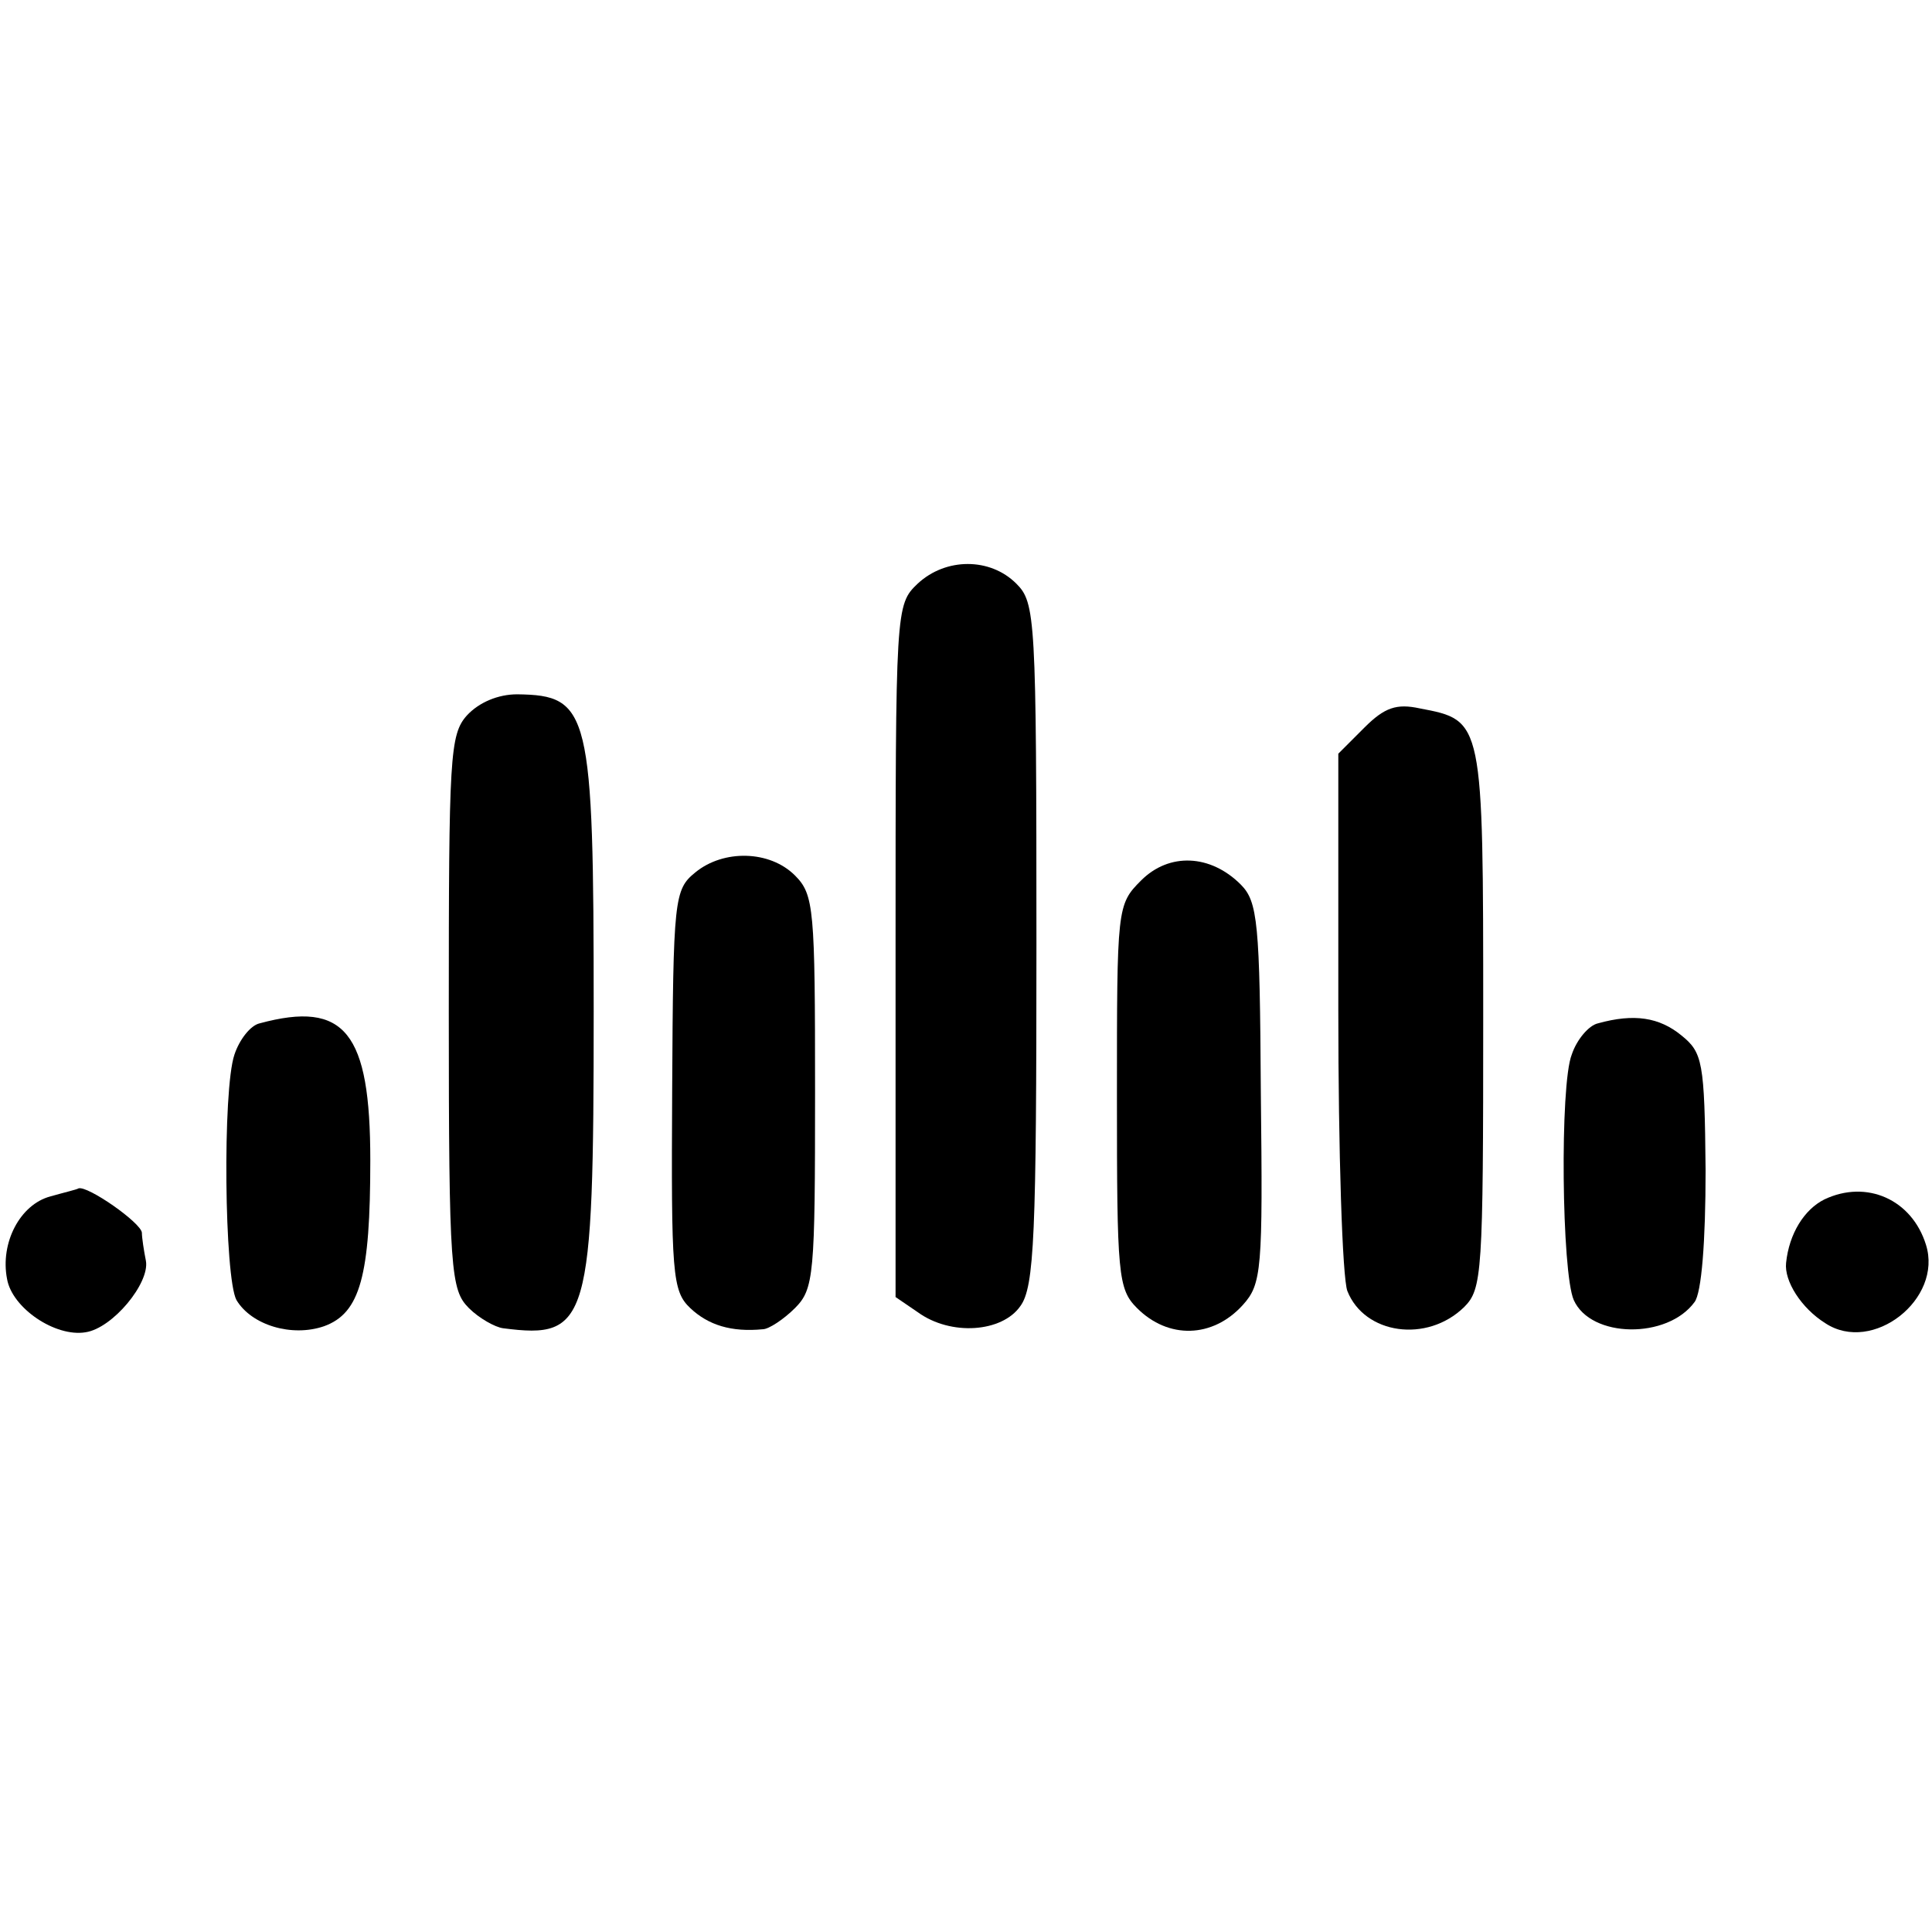 <?xml version="1.0" standalone="no"?>
<!DOCTYPE svg PUBLIC "-//W3C//DTD SVG 20010904//EN"
 "http://www.w3.org/TR/2001/REC-SVG-20010904/DTD/svg10.dtd">
<svg version="1.0" xmlns="http://www.w3.org/2000/svg"
 width="192pt" height="192pt" viewBox="0 0 192 192"
 preserveAspectRatio="xMidYMid meet">
<g transform="translate(0,192) scale(0.1,-0.1)"
fill="#000000" stroke="none">
<path d="M912 1340 c-22 -21 -22 -24 -22 -365 l0 -344 22 -15 c33 -24 84 -20
102 6 14 19 16 71 16 360 0 325 -1 339 -20 358 -26 26 -70 26 -98 0z"/>
<path d="M464 1209 c-17 -19 -18 -41 -18 -295 0 -258 2 -276 20 -294 10 -10
26 -19 34 -20 85 -11 90 5 90 315 0 299 -4 314 -76 315 -19 0 -38 -8 -50 -21z"/>
<path d="M1356 1197 l-26 -26 0 -255 c0 -140 4 -266 9 -279 17 -43 79 -52 116
-16 18 18 19 33 19 288 0 296 0 295 -63 307 -23 5 -35 1 -55 -19z"/>
<path d="M691 1053 c-21 -17 -22 -26 -23 -216 -1 -183 0 -200 18 -217 18 -17
41 -24 72 -21 6 0 21 10 32 21 19 19 20 33 20 215 0 182 -1 196 -20 215 -25
25 -71 26 -99 3z"/>
<path d="M1134 1045 c-24 -24 -24 -27 -24 -215 0 -177 1 -191 20 -210 31 -31
75 -30 105 3 19 21 20 35 18 211 -1 169 -3 190 -20 207 -30 30 -71 32 -99 4z"/>
<path d="M258 903 c-9 -2 -20 -16 -25 -31 -12 -35 -10 -222 2 -244 15 -25 55
-37 87 -26 36 13 46 50 46 165 0 127 -25 159 -110 136z"/>
<path d="M1588 903 c-9 -2 -21 -16 -26 -31 -12 -30 -10 -217 2 -244 17 -38 93
-39 120 -2 7 9 11 60 11 131 -1 108 -3 117 -24 134 -22 18 -47 22 -83 12z"/>
<path d="M50 731 c-30 -8 -50 -46 -43 -82 5 -29 48 -58 78 -53 27 4 64 49 60
71 -2 10 -4 23 -4 28 -1 10 -54 47 -63 44 -1 -1 -14 -4 -28 -8z"/>
<path d="M1813 728 c-20 -10 -35 -34 -38 -63 -2 -18 15 -45 39 -60 47 -31 117
24 100 78 -14 45 -59 65 -101 45z"/>
</g>
</svg>
